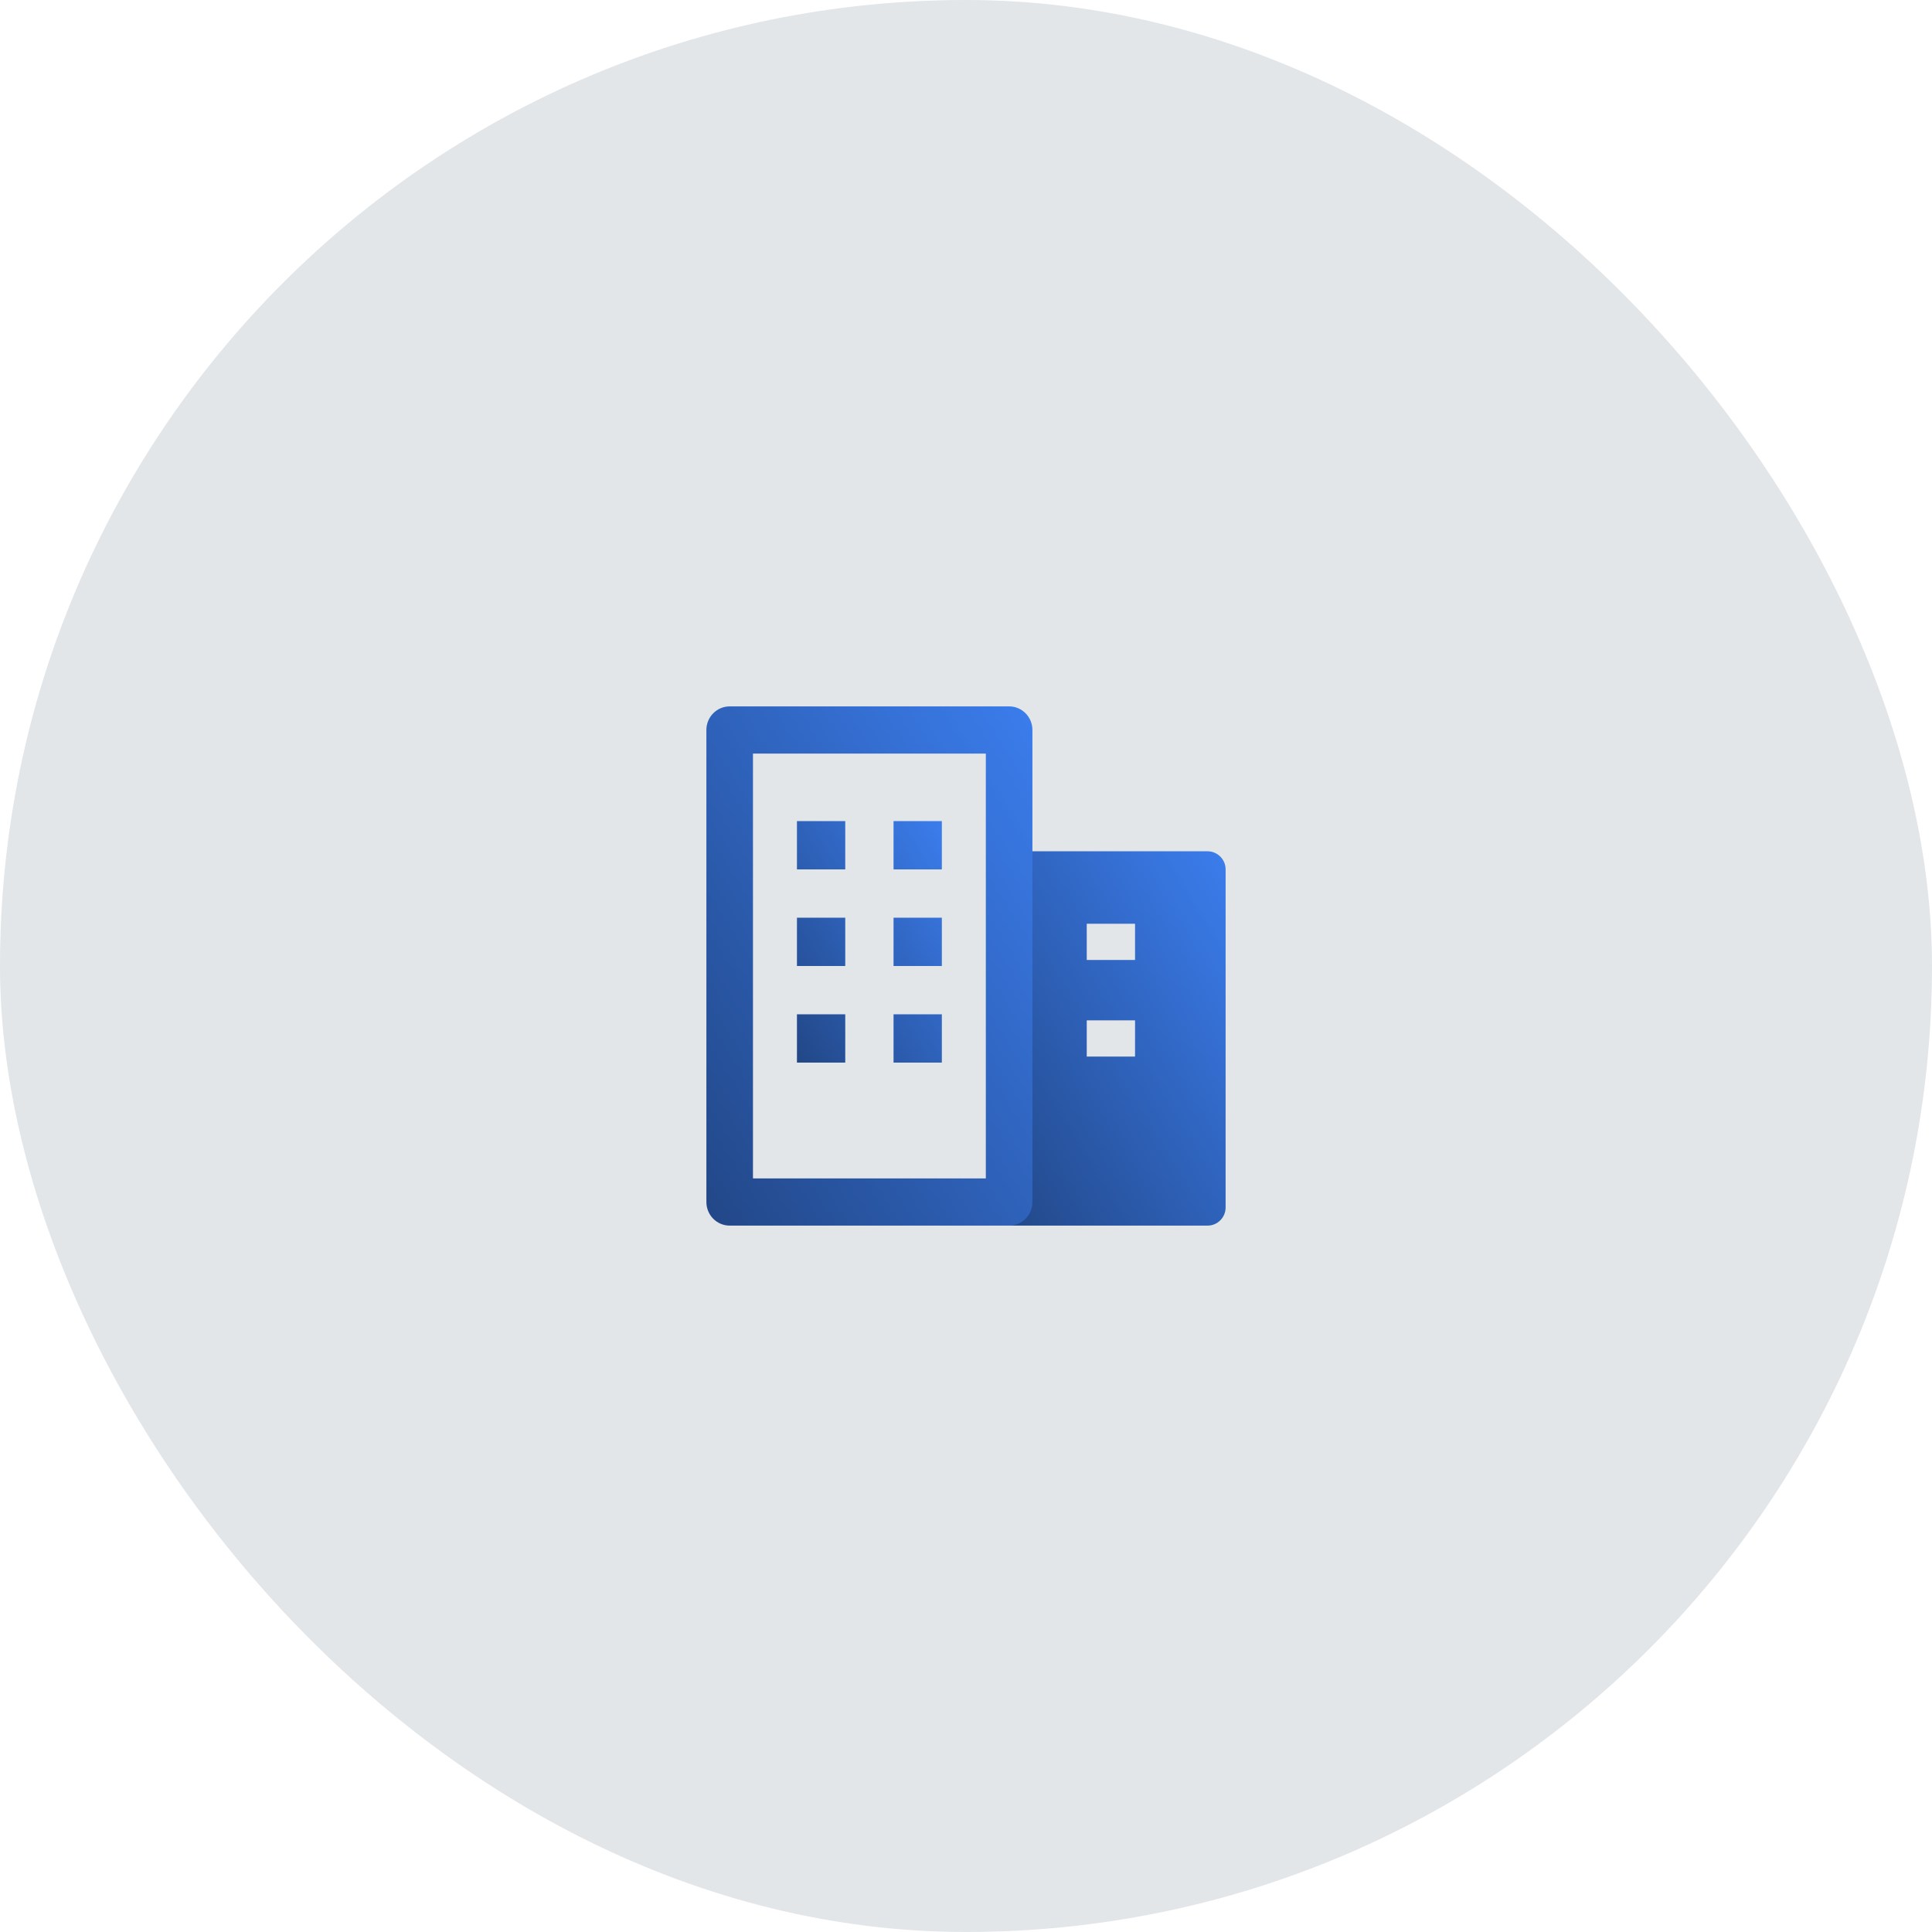 <svg width="80" height="80" viewBox="0 0 80 80" fill="none" xmlns="http://www.w3.org/2000/svg">
<rect width="80" height="80" rx="40" fill="#E2E6E9"/>
<path fill-rule="evenodd" clip-rule="evenodd" d="M33 34H35V36H33V34ZM37 34H39V36H37V34ZM33 38H35V40H33V38ZM37 38H39V40H37V38ZM35 44H33V42H35V44ZM39 44H37V42H39V44Z" fill="url(#paint0_linear_546_2056)"/>
<path fill-rule="evenodd" clip-rule="evenodd" d="M42 35.25C41.586 35.25 41.25 35.586 41.25 36V50C41.25 50.414 41.586 50.75 42 50.75H50C50.199 50.75 50.39 50.671 50.53 50.53C50.671 50.39 50.75 50.199 50.75 50V36C50.75 35.586 50.414 35.25 50 35.25H42ZM47 38.25H45V39.75H47V38.25ZM47 42.25H45V43.75H47V42.25Z" fill="url(#paint1_linear_546_2056)"/>
<path fill-rule="evenodd" clip-rule="evenodd" d="M29.25 30.227C29.25 29.688 29.682 29.25 30.214 29.25H41.786C42.318 29.25 42.75 29.688 42.75 30.227V49.773C42.75 50.312 42.318 50.75 41.786 50.75H30.214C29.959 50.75 29.713 50.647 29.532 50.464C29.352 50.281 29.25 50.032 29.25 49.773V30.227ZM31.179 31.205V48.795L40.821 48.795V31.205H31.179Z" fill="url(#paint2_linear_546_2056)"/>
<defs>
<linearGradient id="paint0_linear_546_2056" x1="39" y1="34" x2="30.177" y2="39.294" gradientUnits="userSpaceOnUse">
<stop stop-color="#3B7DED"/>
<stop offset="1" stop-color="#224787"/>
</linearGradient>
<linearGradient id="paint1_linear_546_2056" x1="50.75" y1="35.25" x2="36.938" y2="43.715" gradientUnits="userSpaceOnUse">
<stop stop-color="#3B7DED"/>
<stop offset="1" stop-color="#224787"/>
</linearGradient>
<linearGradient id="paint2_linear_546_2056" x1="42.75" y1="29.25" x2="23.385" y2="41.409" gradientUnits="userSpaceOnUse">
<stop stop-color="#3B7DED"/>
<stop offset="1" stop-color="#224787"/>
</linearGradient>
</defs>
</svg>
